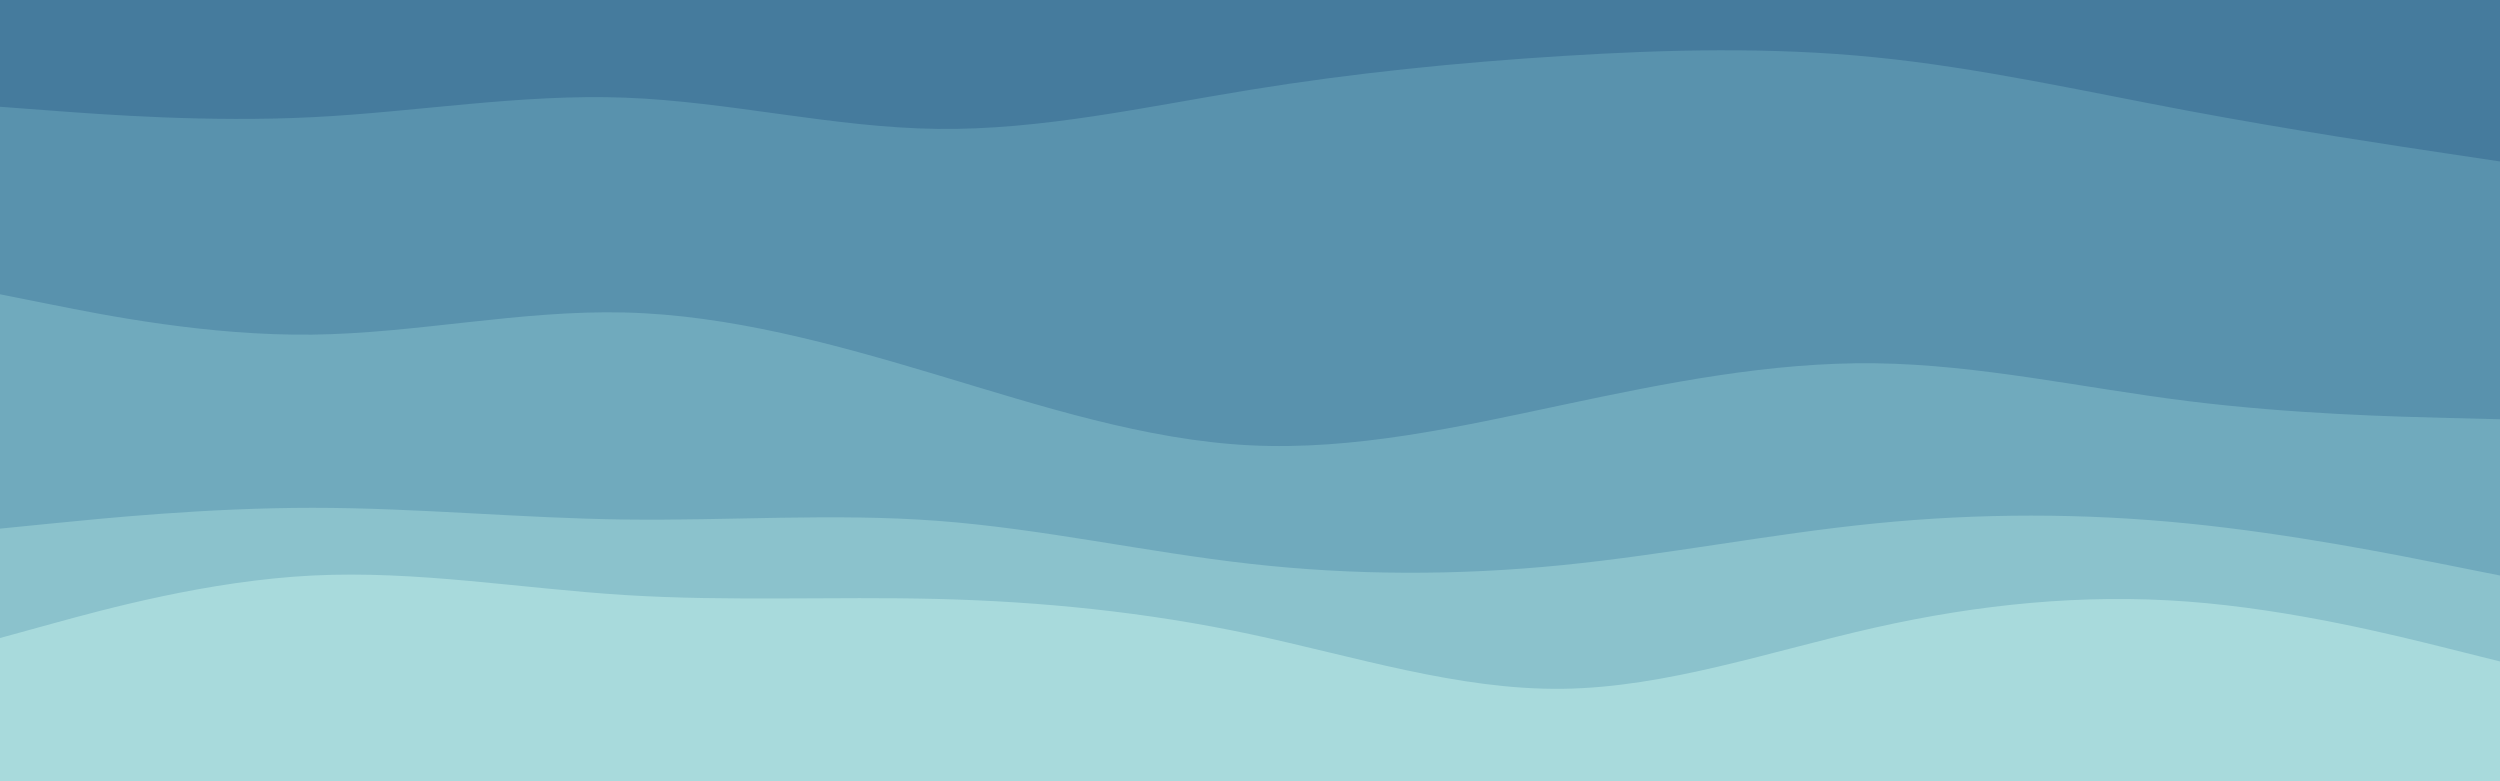 <svg id="visual" viewBox="0 0 960 300" width="960" height="300" xmlns="http://www.w3.org/2000/svg" xmlns:xlink="http://www.w3.org/1999/xlink" version="1.1"><path d="M0 43L20 44.5C40 46 80 49 120 47C160 45 200 38 240 39.5C280 41 320 51 360 51.5C400 52 440 43 480 36.5C520 30 560 26 600 23.5C640 21 680 20 720 24C760 28 800 37 840 44.5C880 52 920 58 940 61L960 64L960 0L940 0C920 0 880 0 840 0C800 0 760 0 720 0C680 0 640 0 600 0C560 0 520 0 480 0C440 0 400 0 360 0C320 0 280 0 240 0C200 0 160 0 120 0C80 0 40 0 20 0L0 0Z" fill="#457b9d"></path><path d="M0 115L20 119C40 123 80 131 120 130.5C160 130 200 121 240 122C280 123 320 134 360 146C400 158 440 171 480 173C520 175 560 166 600 157.5C640 149 680 141 720 141.5C760 142 800 151 840 156C880 161 920 162 940 162.5L960 163L960 62L940 59C920 56 880 50 840 42.5C800 35 760 26 720 22C680 18 640 19 600 21.5C560 24 520 28 480 34.5C440 41 400 50 360 49.5C320 49 280 39 240 37.5C200 36 160 43 120 45C80 47 40 44 20 42.5L0 41Z" fill="#5992ad"></path><path d="M0 205L20 203C40 201 80 197 120 197C160 197 200 201 240 201.5C280 202 320 199 360 202C400 205 440 214 480 218.5C520 223 560 223 600 219C640 215 680 207 720 203C760 199 800 199 840 203C880 207 920 215 940 219L960 223L960 161L940 160.5C920 160 880 159 840 154C800 149 760 140 720 139.5C680 139 640 147 600 155.5C560 164 520 173 480 171C440 169 400 156 360 144C320 132 280 121 240 120C200 119 160 128 120 128.5C80 129 40 121 20 117L0 113Z" fill="#70aabd"></path><path d="M0 247L20 241.5C40 236 80 225 120 223C160 221 200 228 240 230.5C280 233 320 231 360 232C400 233 440 237 480 245.5C520 254 560 267 600 266.5C640 266 680 252 720 243C760 234 800 230 840 233C880 236 920 246 940 251L960 256L960 221L940 217C920 213 880 205 840 201C800 197 760 197 720 201C680 205 640 213 600 217C560 221 520 221 480 216.5C440 212 400 203 360 200C320 197 280 200 240 199.5C200 199 160 195 120 195C80 195 40 199 20 201L0 203Z" fill="#8bc2cc"></path><path d="M0 301L20 301C40 301 80 301 120 301C160 301 200 301 240 301C280 301 320 301 360 301C400 301 440 301 480 301C520 301 560 301 600 301C640 301 680 301 720 301C760 301 800 301 840 301C880 301 920 301 940 301L960 301L960 254L940 249C920 244 880 234 840 231C800 228 760 232 720 241C680 250 640 264 600 264.5C560 265 520 252 480 243.5C440 235 400 231 360 230C320 229 280 231 240 228.5C200 226 160 219 120 221C80 223 40 234 20 239.5L0 245Z" fill="#a8dadc"></path></svg>